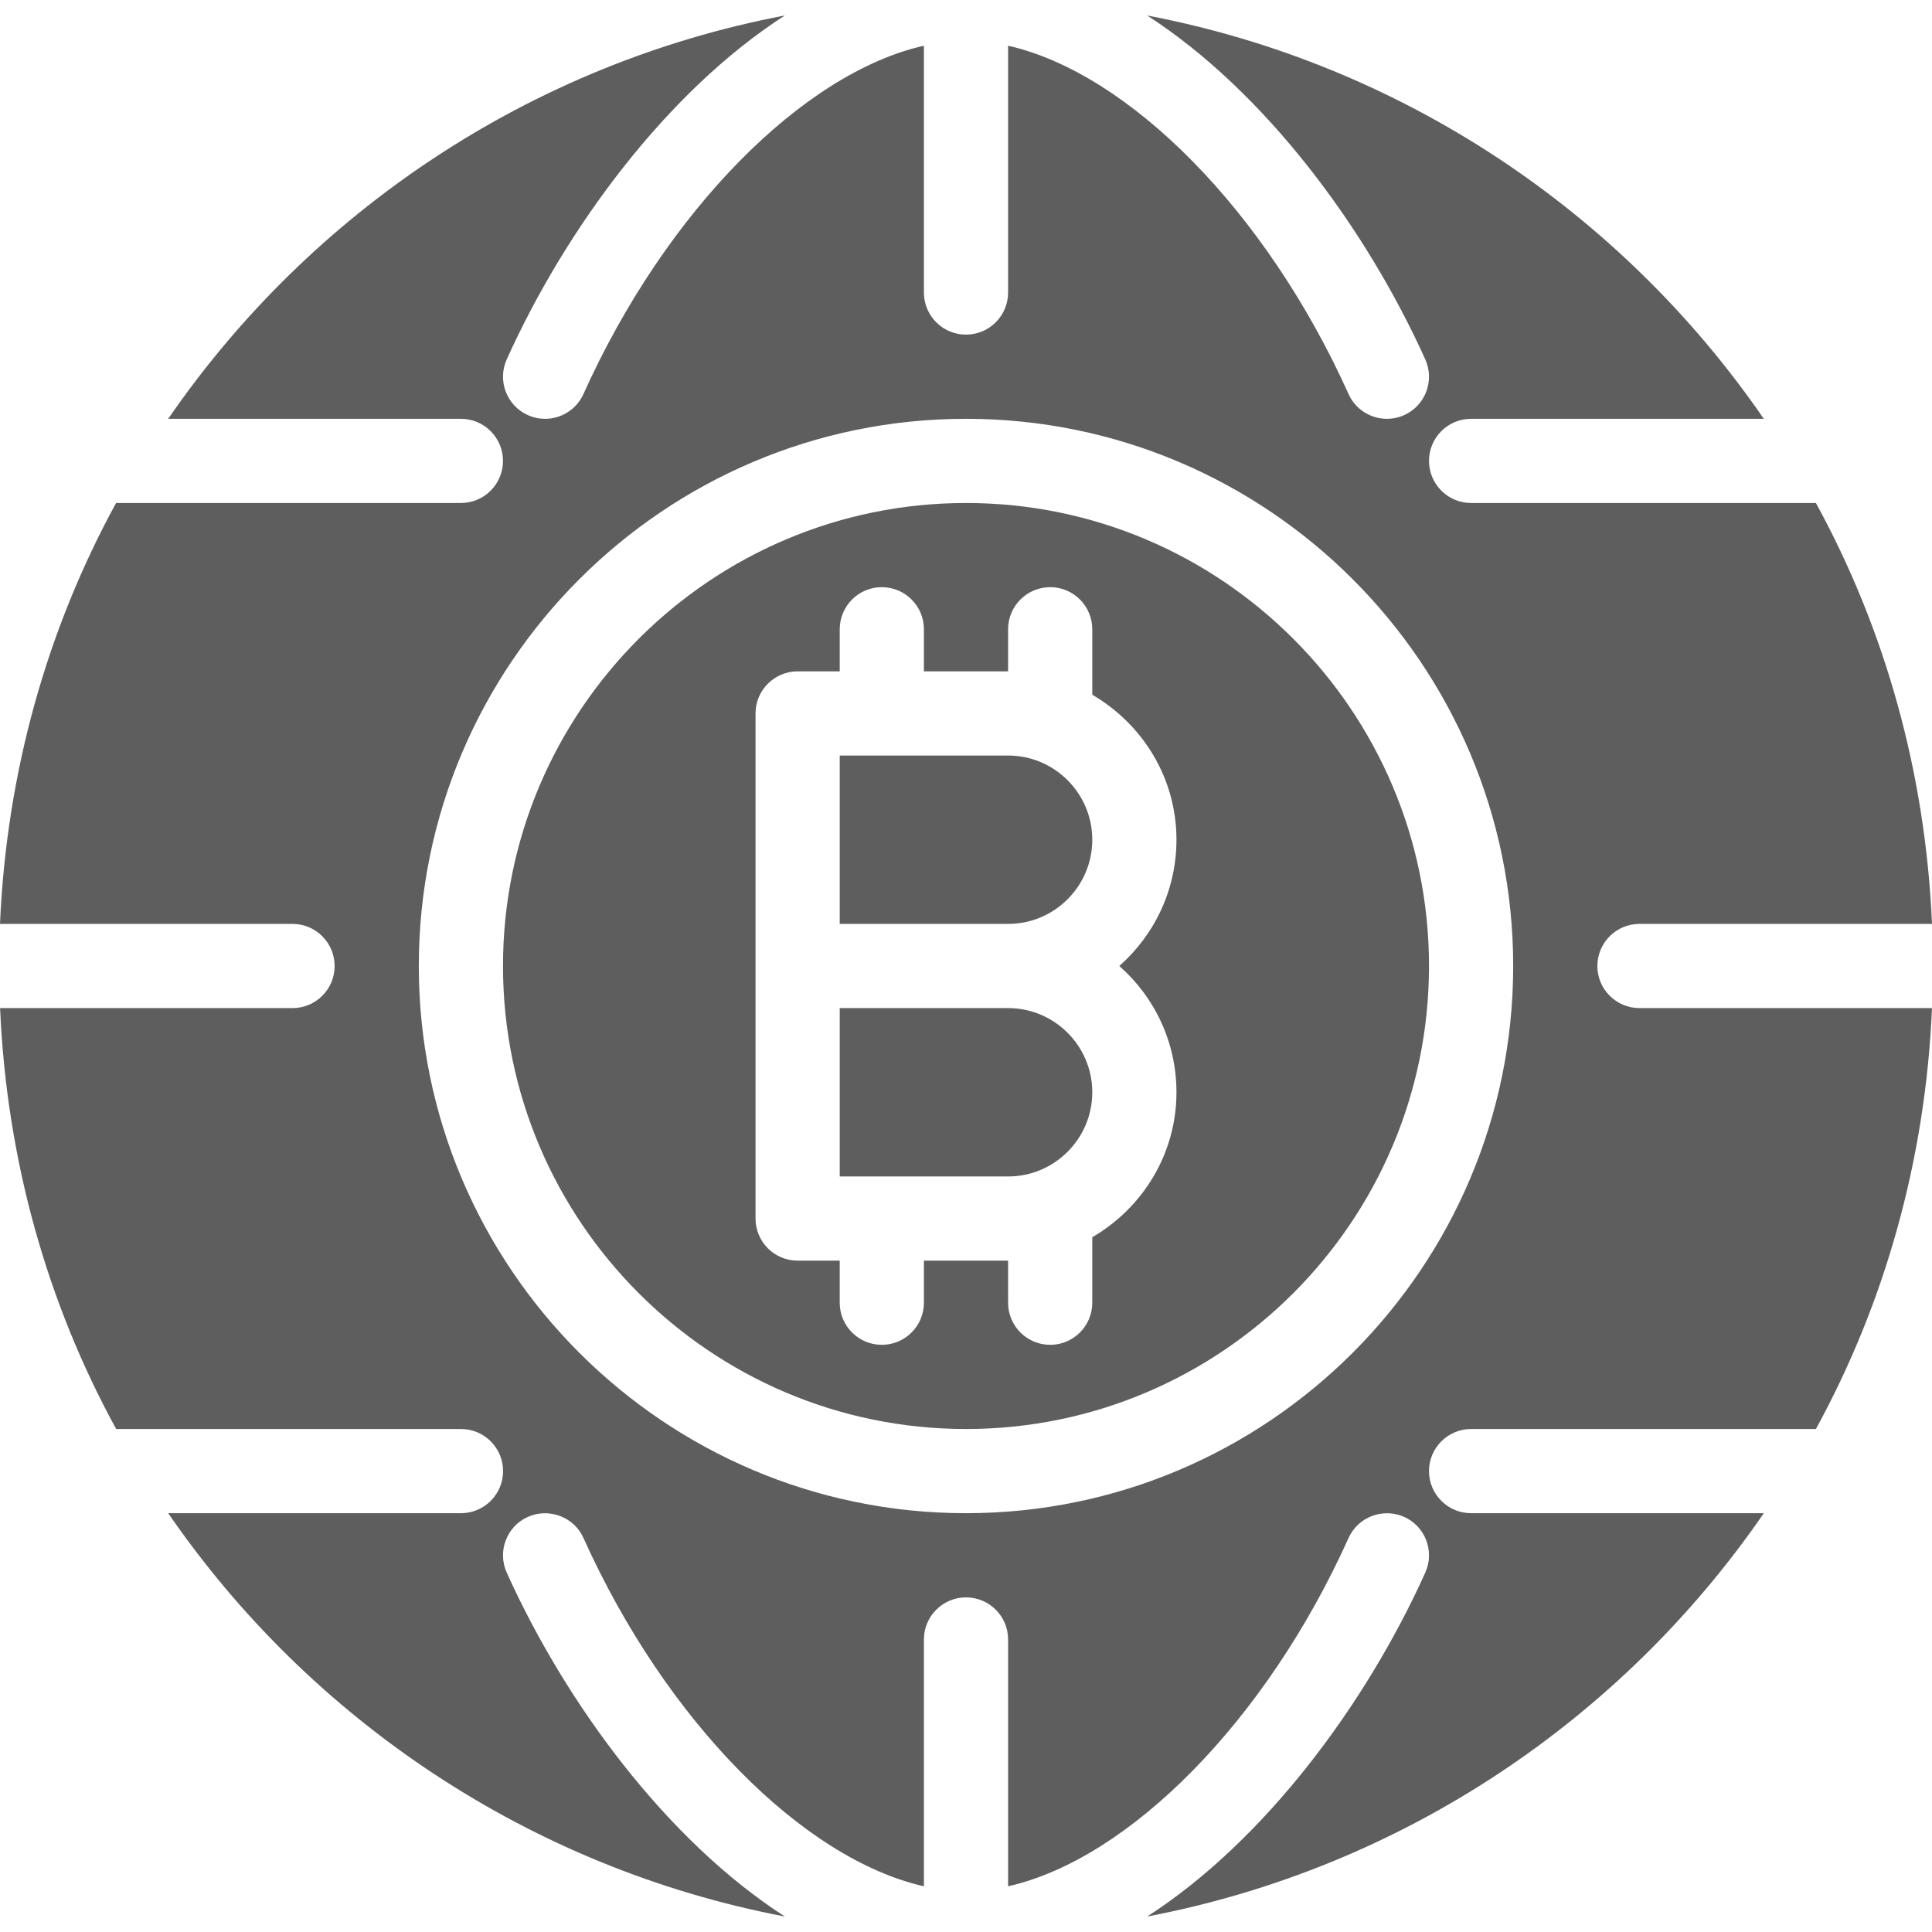<?xml version="1.0" encoding="iso-8859-1"?>
<!-- Generator: Adobe Illustrator 19.0.0, SVG Export Plug-In . SVG Version: 6.00 Build 0)  -->
<svg xmlns="http://www.w3.org/2000/svg" xmlns:xlink="http://www.w3.org/1999/xlink" version="1.1" id="Layer_1" x="0px" y="0px" viewBox="0 0 489.6 489.6" style="enable-background:new 0 0 489.6 489.6;" xml:space="preserve" width="512px" height="512px">
<g>
	<g>
		<path d="M255.467,255.467H212.8v42.667h42.667c11.776,0,21.333-9.579,21.333-21.333    C276.8,265.045,267.243,255.467,255.467,255.467z" fill="#5e5e5e"/>
	</g>
</g>
<g>
	<g>
		<path d="M244.8,127.467c-64.683,0-117.333,52.629-117.333,117.333S180.117,362.133,244.8,362.133S362.133,309.504,362.133,244.8    S309.504,127.467,244.8,127.467z M298.133,276.8c0,15.723-8.64,29.333-21.333,36.736v16.597c0,5.888-4.779,10.667-10.667,10.667    s-10.667-4.779-10.667-10.667v-10.667h-21.333v10.667c0,5.888-4.779,10.667-10.667,10.667s-10.667-4.779-10.667-10.667v-10.667    h-10.667c-5.888,0-10.667-4.779-10.667-10.667v-128c0-5.888,4.779-10.667,10.667-10.667H212.8v-10.667    c0-5.888,4.779-10.667,10.667-10.667s10.667,4.779,10.667,10.667v10.667h21.333v-10.667c0-5.888,4.779-10.667,10.667-10.667    s10.667,4.779,10.667,10.667v16.597c12.693,7.403,21.333,21.013,21.333,36.736c0,12.736-5.611,24.171-14.485,32    C292.544,252.608,298.133,264.064,298.133,276.8z" fill="#5e5e5e"/>
	</g>
</g>
<g>
	<g>
		<path d="M255.467,191.467H212.8v42.667h42.667c11.776,0,21.333-9.579,21.333-21.333    C276.8,201.045,267.243,191.467,255.467,191.467z" fill="#5e5e5e"/>
	</g>
</g>
<g>
	<g>
		<path d="M404.8,244.8c0-5.888,4.779-10.667,10.667-10.667H489.6c-1.664-38.485-11.947-74.752-29.419-106.667H372.8    c-5.888,0-10.667-4.779-10.667-10.667s4.779-10.667,10.667-10.667h74.176C411.008,53.845,355.307,16.235,290.709,3.925    c29.888,19.264,55.552,54.016,70.485,87.168c2.411,5.355,0.021,11.691-5.355,14.101c-1.408,0.64-2.901,0.939-4.373,0.939    c-4.053,0-7.957-2.325-9.728-6.293c-20.928-46.485-55.701-81.344-86.272-88.256v62.549c0,5.888-4.779,10.667-10.667,10.667    s-10.667-4.779-10.667-10.667V11.584c-30.549,6.891-65.344,41.771-86.272,88.256c-1.771,3.947-5.653,6.293-9.728,6.293    c-1.472,0-2.965-0.299-4.373-0.939c-5.376-2.411-7.765-8.747-5.355-14.101c14.933-33.131,40.576-67.904,70.485-87.168    C134.293,16.213,78.592,53.845,42.624,106.133H116.8c5.888,0,10.667,4.779,10.667,10.667s-4.779,10.667-10.667,10.667H29.419    C11.968,159.381,1.664,195.648,0,234.133h74.133c5.888,0,10.667,4.779,10.667,10.667s-4.779,10.667-10.667,10.667H0.021    c1.664,38.485,11.947,74.752,29.419,106.667h87.381c5.888,0,10.667,4.779,10.667,10.667c0,5.888-4.779,10.667-10.667,10.667    H42.624c35.968,52.288,91.669,89.899,156.267,102.208c-29.888-19.264-55.552-54.016-70.485-87.168    c-2.411-5.355-0.021-11.691,5.355-14.101c5.291-2.368,11.712-0.043,14.101,5.355c20.928,46.485,55.701,81.344,86.272,88.256    v-62.549c0-5.888,4.779-10.667,10.667-10.667s10.667,4.779,10.667,10.667v62.549c30.571-6.891,65.344-41.771,86.272-88.256    c2.411-5.397,8.789-7.723,14.101-5.355c5.376,2.411,7.765,8.747,5.355,14.101c-14.933,33.131-40.576,67.904-70.485,87.168    c64.597-12.288,120.299-49.92,156.267-102.208H372.8c-5.888,0-10.667-4.779-10.667-10.667c0-5.888,4.779-10.667,10.667-10.667    h87.381c17.451-31.915,27.755-68.181,29.419-106.667h-74.133C409.579,255.467,404.8,250.688,404.8,244.8z M244.8,383.467    c-76.459,0-138.667-62.208-138.667-138.667S168.341,106.133,244.8,106.133S383.467,168.341,383.467,244.8    S321.259,383.467,244.8,383.467z" fill="#5e5e5e"/>
	</g>
</g>
<g>
</g>
<g>
</g>
<g>
</g>
<g>
</g>
<g>
</g>
<g>
</g>
<g>
</g>
<g>
</g>
<g>
</g>
<g>
</g>
<g>
</g>
<g>
</g>
<g>
</g>
<g>
</g>
<g>
</g>
</svg>
